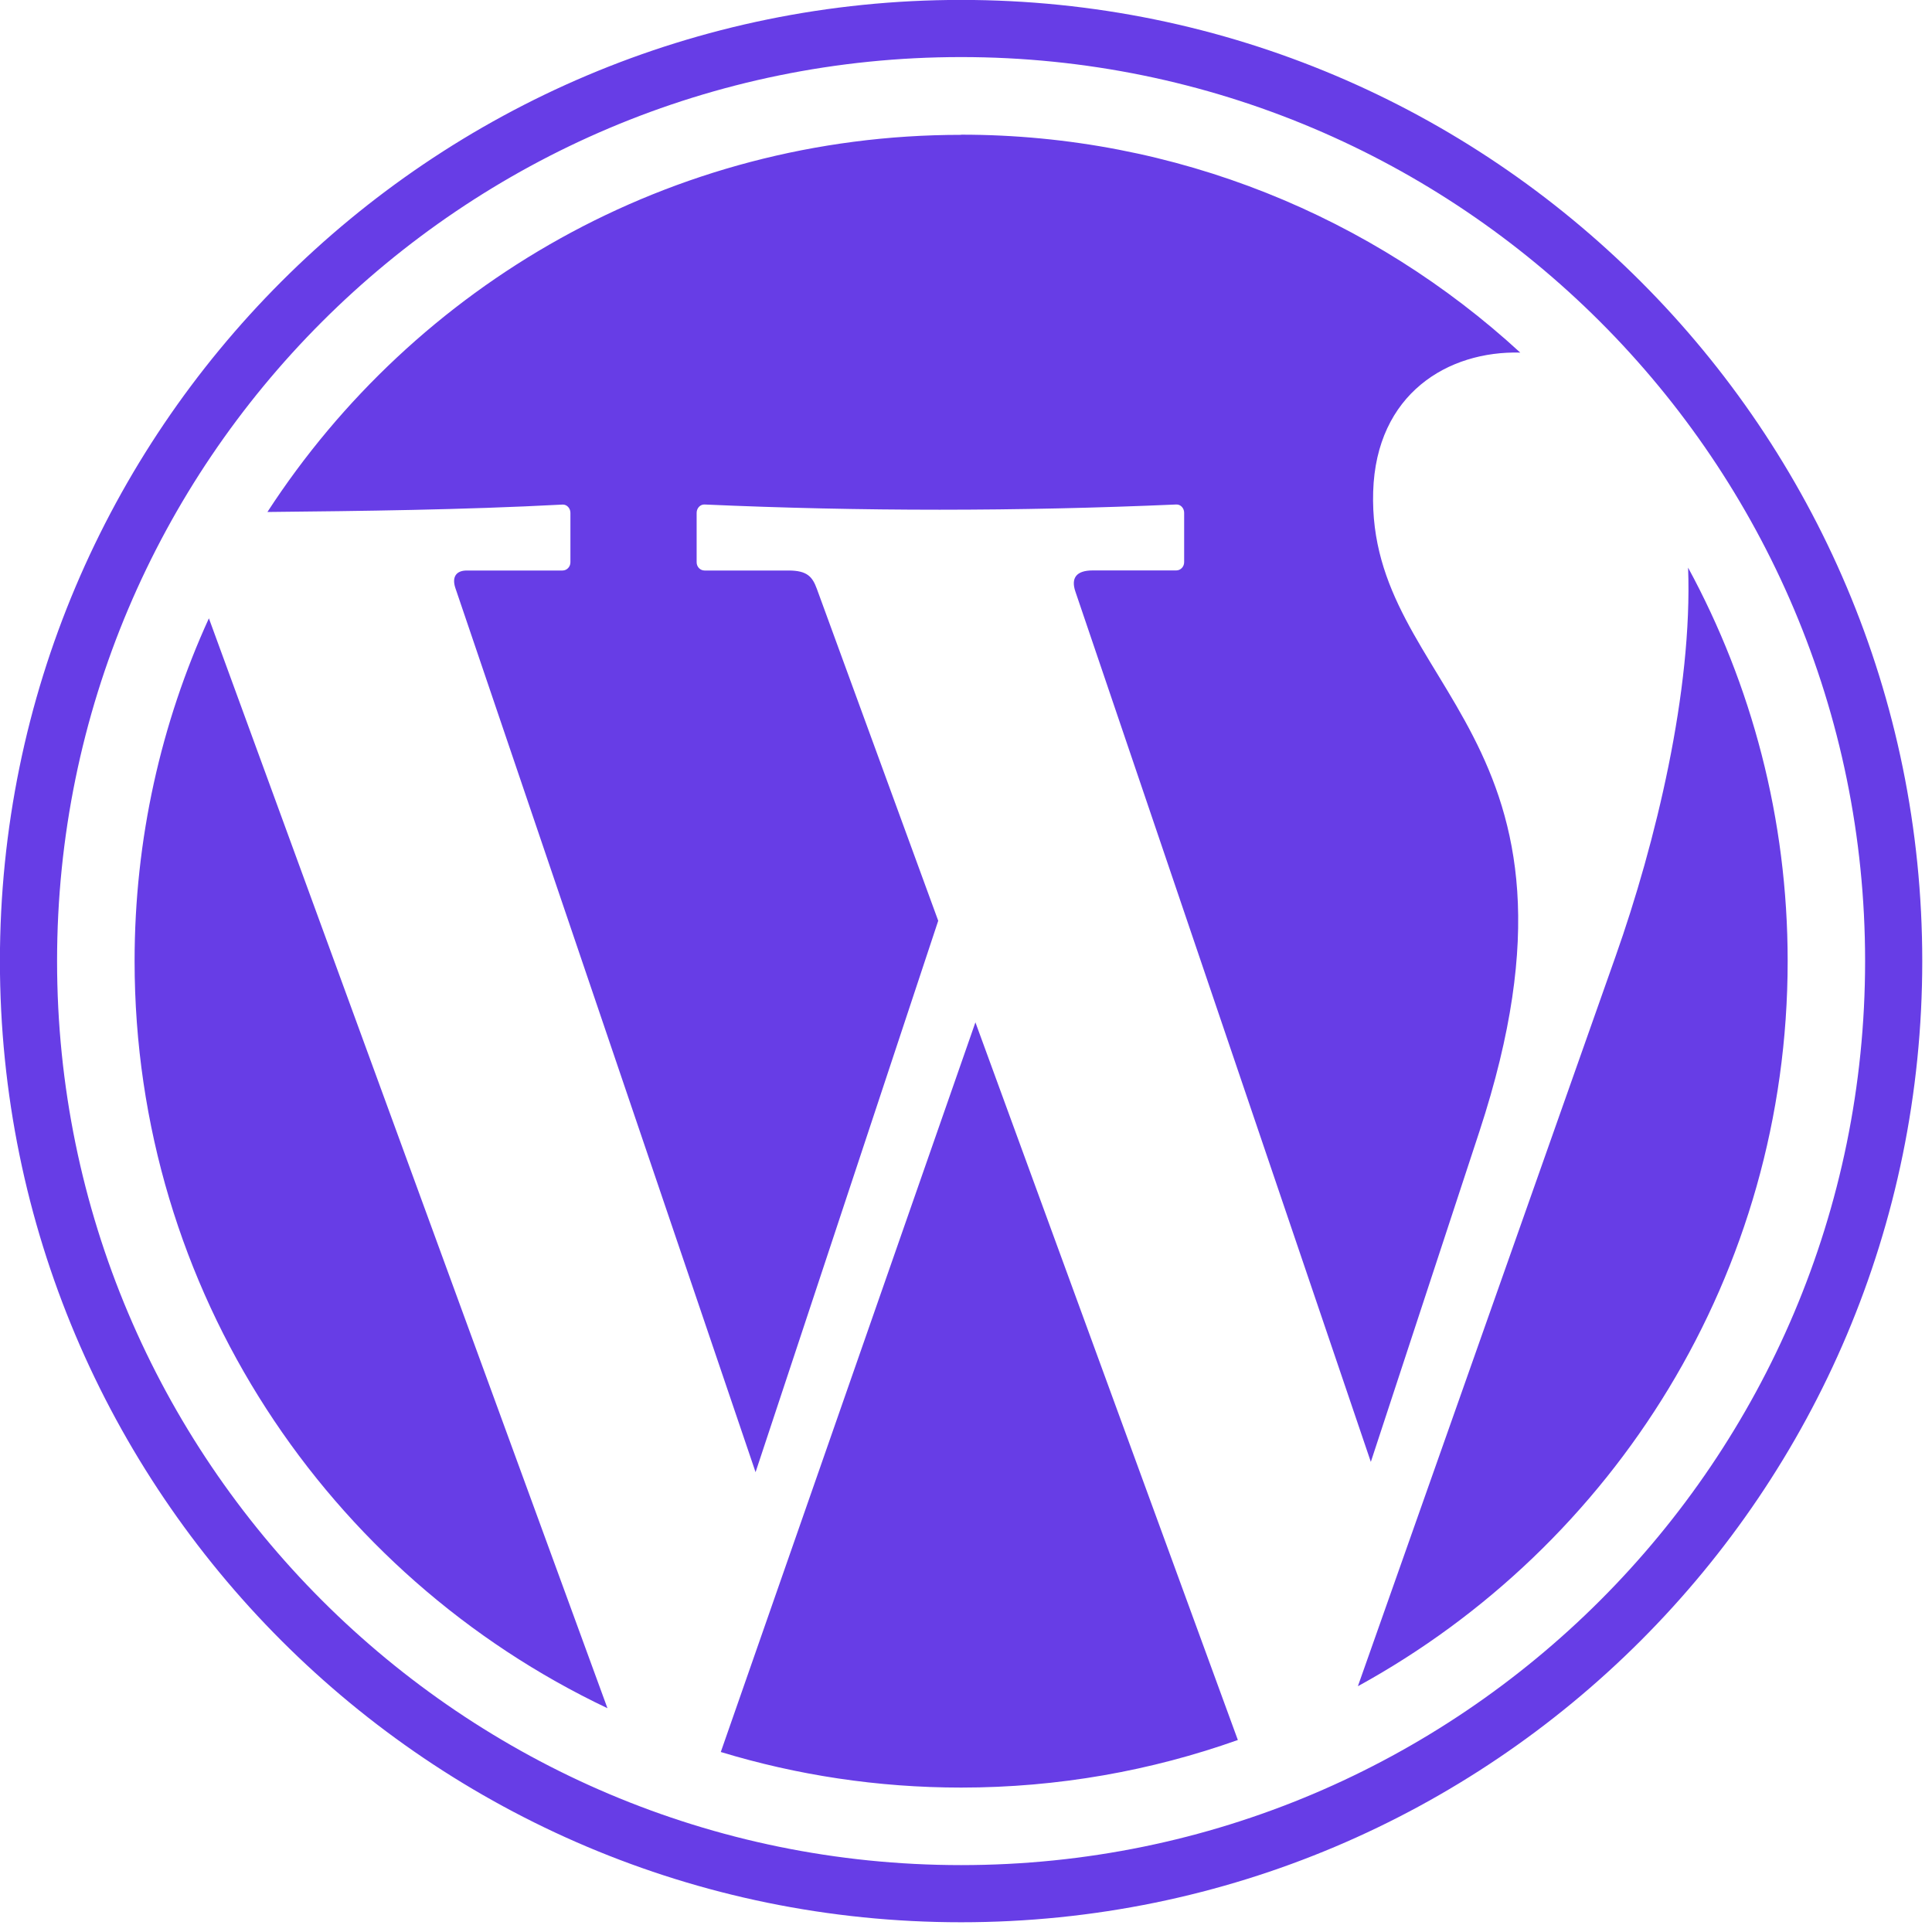 <svg fill="none" height="24" viewBox="0 0 24 24" width="24" xmlns="http://www.w3.org/2000/svg"><path clip-rule="evenodd" d="m11.94 1.673c2.678 0 5.117 1.026 6.945 2.707-.896-.024-1.79.509-1.827 1.728-.075 2.465 2.948 2.991 1.319 7.95l-1.348 4.102-3.67-10.811c-.057-.167.009-.263.215-.263h1.038c.054 0 .098-.046.098-.102v-.615c0-.056-.044-.105-.098-.102-1.965.086-3.918.087-5.86 0-.054-.002-.098.046-.098.103v.615c0 .056.044.102.098.102h1.043c.232 0 .297.077.352.227l1.508 4.124-2.269 6.85-3.729-10.983c-.046-.138.01-.218.142-.218h1.189c.054 0 .098-.046.098-.102v-.615c0-.056-.044-.105-.098-.102-1.247.066-2.499.08-3.666.092 1.83-2.819 5.006-4.685 8.617-4.685zm9.03 5.378c.789 1.454 1.237 3.119 1.237 4.888 0 3.884-2.158 7.264-5.339 9.008l3.202-9.069c.496-1.404.957-3.3.9-4.828h-0zm-5.593 14.564c-1.075.382-2.232.591-3.437.591-1.039 0-2.041-.155-2.986-.442l3.163-9.064 3.26 8.915zm-7.831-.395c-3.472-1.647-5.874-5.184-5.874-9.281 0-1.519.33-2.96.923-4.258l4.951 13.539zm4.393-20.511c6.201 0 11.23 5.029 11.23 11.23 0 6.201-5.029 11.23-11.23 11.23-6.201 0-11.23-5.029-11.23-11.23 0-6.201 5.029-11.23 11.23-11.23zm0-.71c6.593 0 11.94 5.347 11.94 11.94 0 6.593-5.347 11.94-11.94 11.94-6.593 0-11.94-5.347-11.94-11.94 0-6.593 5.347-11.94 11.94-11.94z" fill="#673de6" fill-rule="evenodd"/></svg>